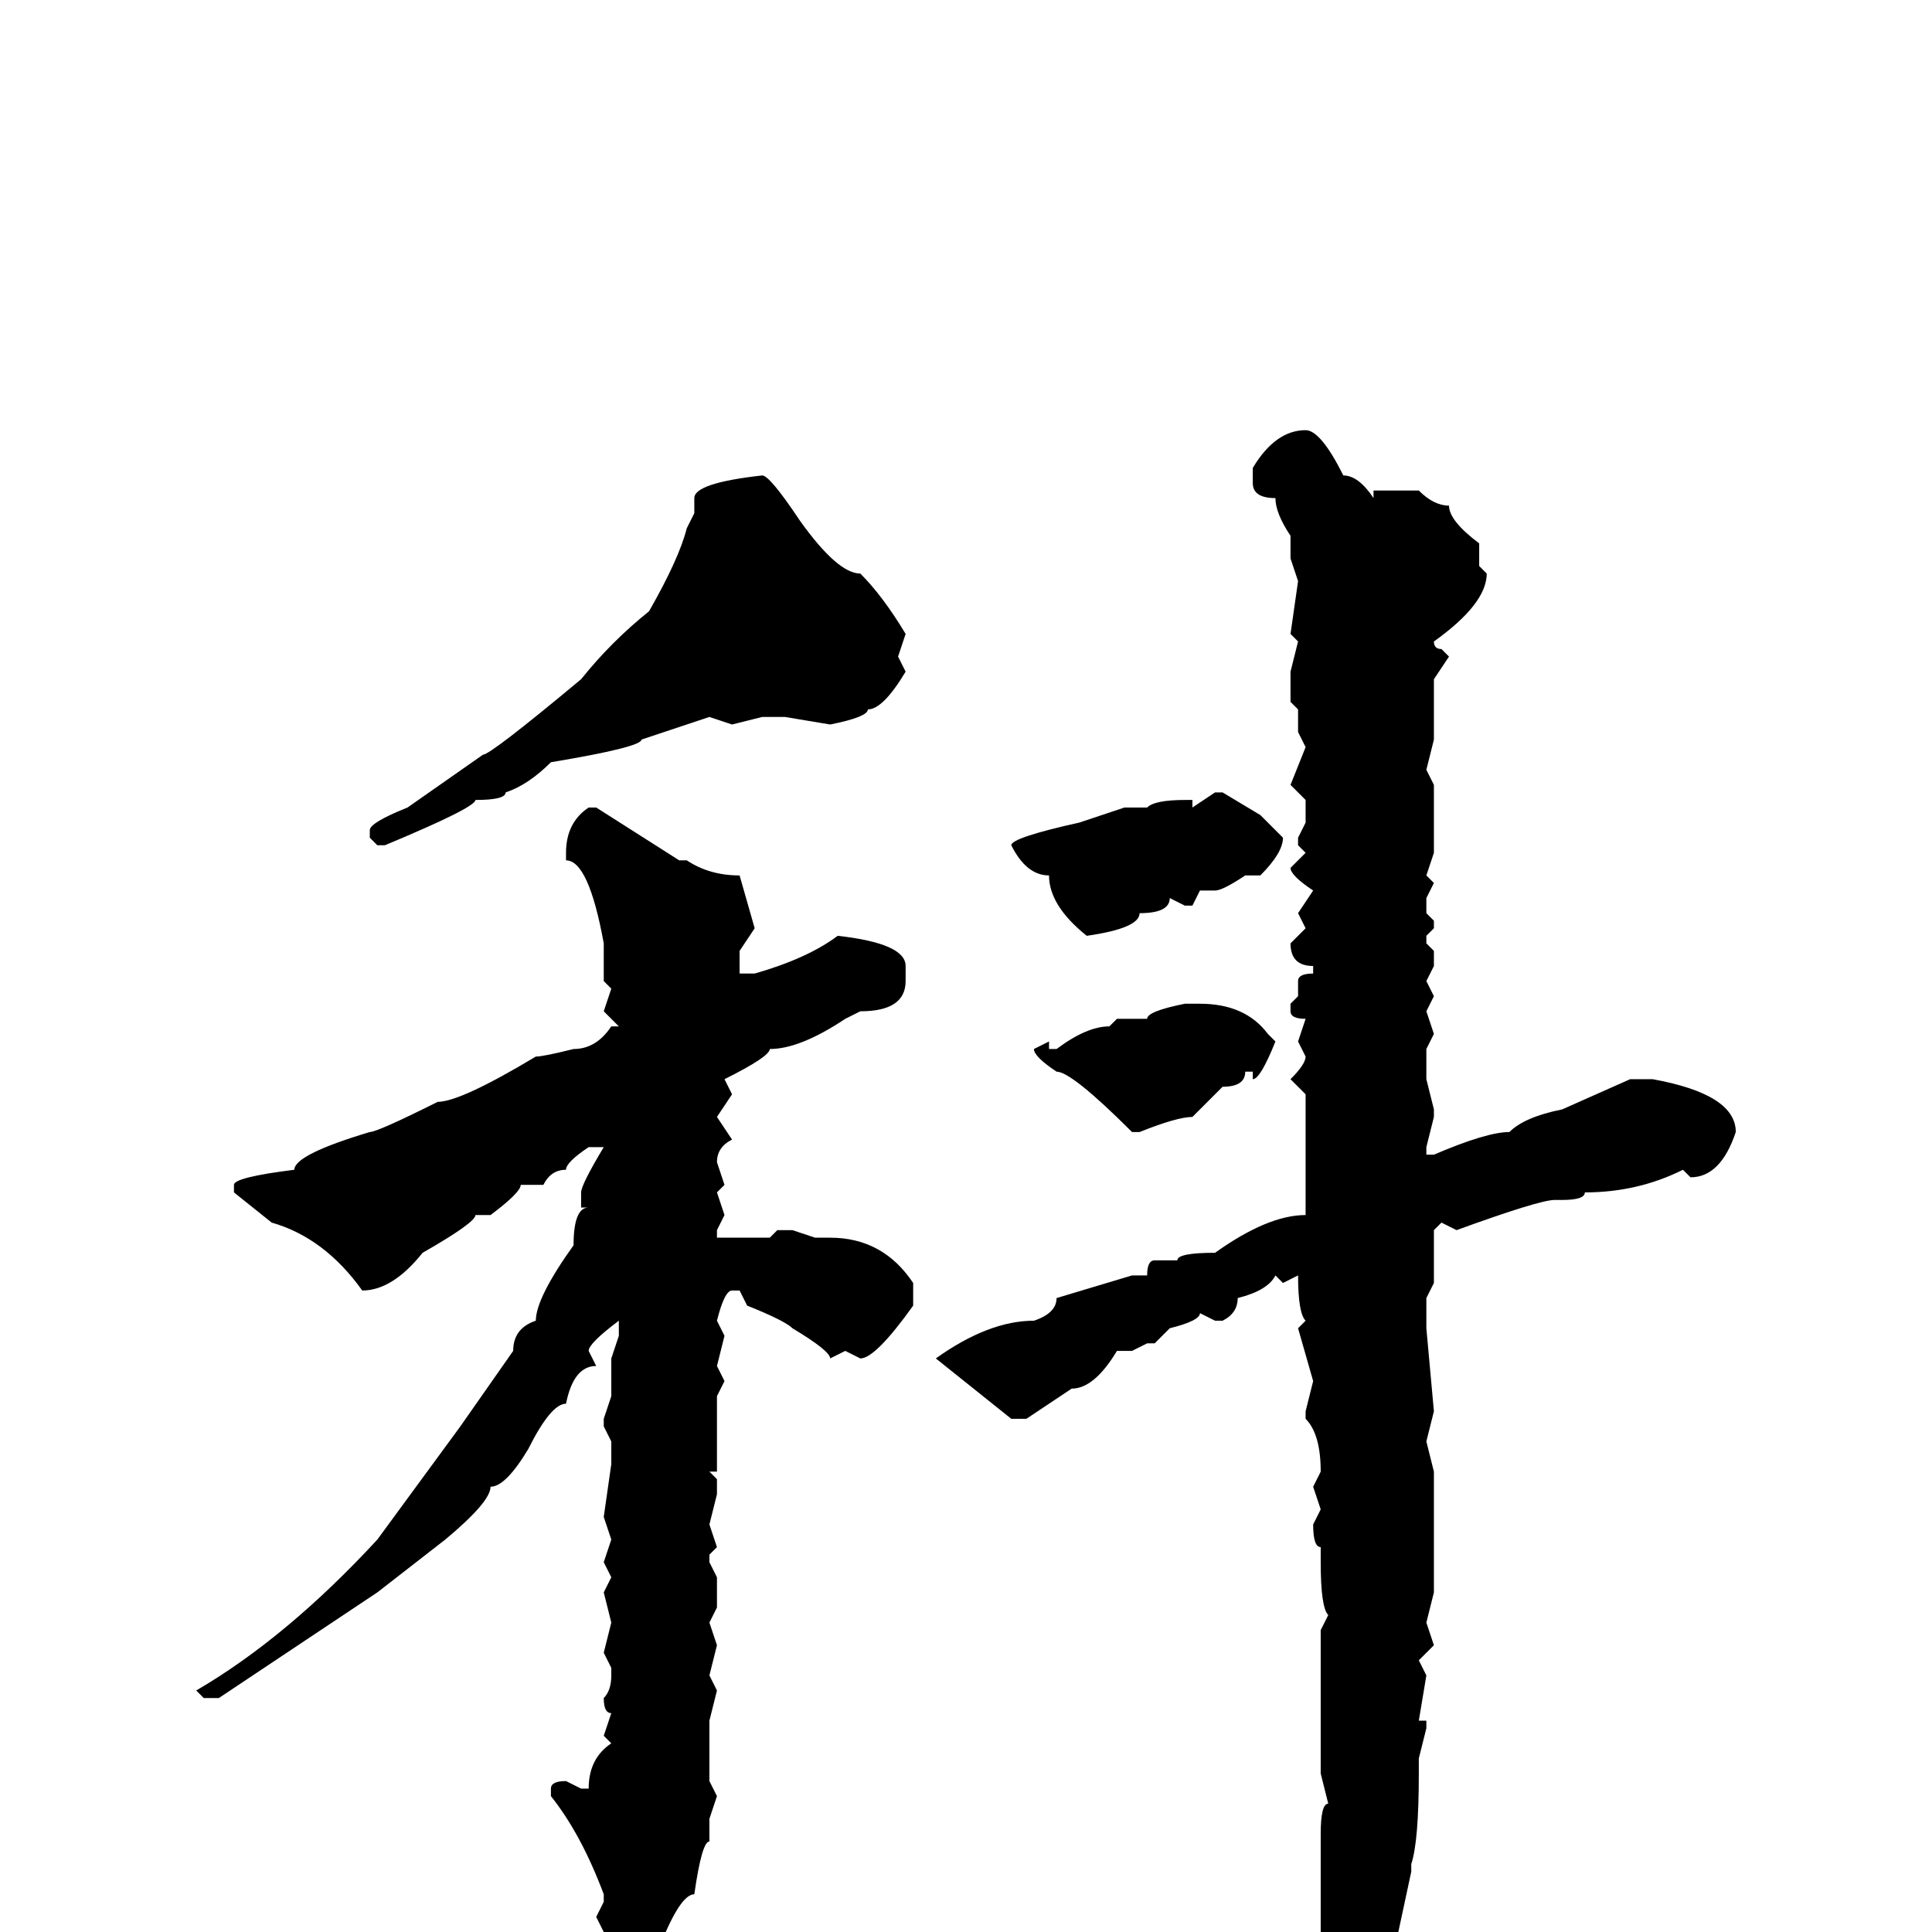 <svg xmlns="http://www.w3.org/2000/svg" viewBox="0 -256 256 256">
	<path fill="#000000" d="M173 -199Q175 -199 178 -193Q180 -193 182 -190V-191H188Q190 -189 192 -189Q192 -187 196 -184V-181L197 -180Q197 -176 190 -171Q190 -170 191 -170L192 -169L190 -166V-163V-158L189 -154L190 -152V-151V-147V-143L189 -140L190 -139L189 -137V-135L190 -134V-133L189 -132V-131L190 -130V-128L189 -126L190 -124L189 -122L190 -119L189 -117V-114V-113L190 -109V-108L189 -104V-103H190Q197 -106 200 -106Q202 -108 207 -109L216 -113H219Q230 -111 230 -106Q228 -100 224 -100L223 -101Q217 -98 210 -98Q210 -97 207 -97H206Q204 -97 193 -93L191 -94L190 -93V-90V-86L189 -84V-83V-80L190 -69L189 -65L190 -61V-60V-56V-51V-47V-45L189 -41L190 -38L188 -36L189 -34L188 -28H189V-27L188 -23V-21Q188 -12 187 -9V-8L184 6Q183 6 183 9V12L177 23H176L175 22V19V10Q174 8 174 4H175V-4V-13Q175 -17 176 -17L175 -21V-23V-25V-27V-32V-37V-40L176 -42Q175 -43 175 -49V-51Q174 -51 174 -54L175 -56L174 -59L175 -61Q175 -66 173 -68V-69L174 -73L172 -80L173 -81Q172 -82 172 -87L170 -86L169 -87Q168 -85 164 -84Q164 -82 162 -81H161L159 -82Q159 -81 155 -80L153 -78H152L150 -77H149H148Q145 -72 142 -72L136 -68H134L124 -76Q131 -81 137 -81Q140 -82 140 -84L150 -87H152Q152 -89 153 -89H156Q156 -90 161 -90Q168 -95 173 -95V-100V-103V-108V-111L171 -113Q173 -115 173 -116L172 -118L173 -121Q171 -121 171 -122V-123L172 -124V-126Q172 -127 174 -127V-128Q171 -128 171 -131L173 -133L172 -135L174 -138Q171 -140 171 -141L173 -143L172 -144V-145L173 -147V-150L171 -152L173 -157L172 -159V-162L171 -163V-167L172 -171L171 -172L172 -179L171 -182V-185Q169 -188 169 -190Q166 -190 166 -192V-194Q169 -199 173 -199ZM101 -193Q102 -193 106 -187Q111 -180 114 -180Q117 -177 120 -172L119 -169L120 -167Q117 -162 115 -162Q115 -161 110 -160L104 -161H101L97 -160L94 -161L85 -158Q85 -157 73 -155Q70 -152 67 -151Q67 -150 63 -150Q63 -149 51 -144H50L49 -145V-146Q49 -147 54 -149L64 -156Q65 -156 77 -166Q81 -171 86 -175Q90 -182 91 -186L92 -188V-190Q92 -192 101 -193ZM161 -151H162L167 -148L170 -145Q170 -143 167 -140H165Q162 -138 161 -138H159L158 -136H157L155 -137Q155 -135 151 -135Q151 -133 144 -132Q139 -136 139 -140Q136 -140 134 -144Q134 -145 143 -147L149 -149H150H152Q153 -150 157 -150H158V-149ZM79 -149L90 -142H91Q94 -140 98 -140L100 -133L98 -130V-127H100Q107 -129 111 -132Q120 -131 120 -128V-126Q120 -122 114 -122L112 -121Q106 -117 102 -117Q102 -116 96 -113L97 -111L95 -108L97 -105Q95 -104 95 -102L96 -99L95 -98L96 -95L95 -93V-92H96H98H101H102L103 -93H105L108 -92H110Q117 -92 121 -86V-83Q116 -76 114 -76L112 -77L110 -76Q110 -77 105 -80Q104 -81 99 -83L98 -85H97Q96 -85 95 -81L96 -79L95 -75L96 -73L95 -71V-61H94L95 -60V-58L94 -54L95 -51L94 -50V-49L95 -47V-43L94 -41L95 -38L94 -34L95 -32L94 -28V-21V-20L95 -18L94 -15V-12Q93 -12 92 -5Q90 -5 87 3L81 7Q79 6 79 5V3L80 0L79 -2L80 -4V-5Q77 -13 73 -18V-19Q73 -20 75 -20L77 -19H78Q78 -23 81 -25L80 -26L81 -29Q80 -29 80 -31Q81 -32 81 -34V-35L80 -37L81 -41L80 -45L81 -47L80 -49L81 -52L80 -55L81 -62V-65L80 -67V-68L81 -71V-76L82 -79V-81Q78 -78 78 -77L79 -75Q76 -75 75 -70Q73 -70 70 -64Q67 -59 65 -59Q65 -57 59 -52L50 -45L35 -35L29 -31H27L26 -32Q38 -39 50 -52L61 -67L68 -77Q68 -80 71 -81Q71 -84 76 -91Q76 -96 78 -96H77V-98Q77 -99 80 -104H78Q75 -102 75 -101Q73 -101 72 -99H71H69Q69 -98 65 -95H63Q63 -94 56 -90Q52 -85 48 -85Q43 -92 36 -94L31 -98V-99Q31 -100 39 -101Q39 -103 49 -106Q50 -106 58 -110Q61 -110 71 -116Q72 -116 76 -117Q79 -117 81 -120H82L80 -122L81 -125L80 -126V-131Q78 -142 75 -142V-143Q75 -147 78 -149ZM157 -123H159Q165 -123 168 -119L169 -118Q167 -113 166 -113V-114H165Q165 -112 162 -112L158 -108Q156 -108 151 -106H150Q142 -114 140 -114Q137 -116 137 -117L139 -118V-117H140Q144 -120 147 -120L148 -121H149H152Q152 -122 157 -123Z"/>
</svg>